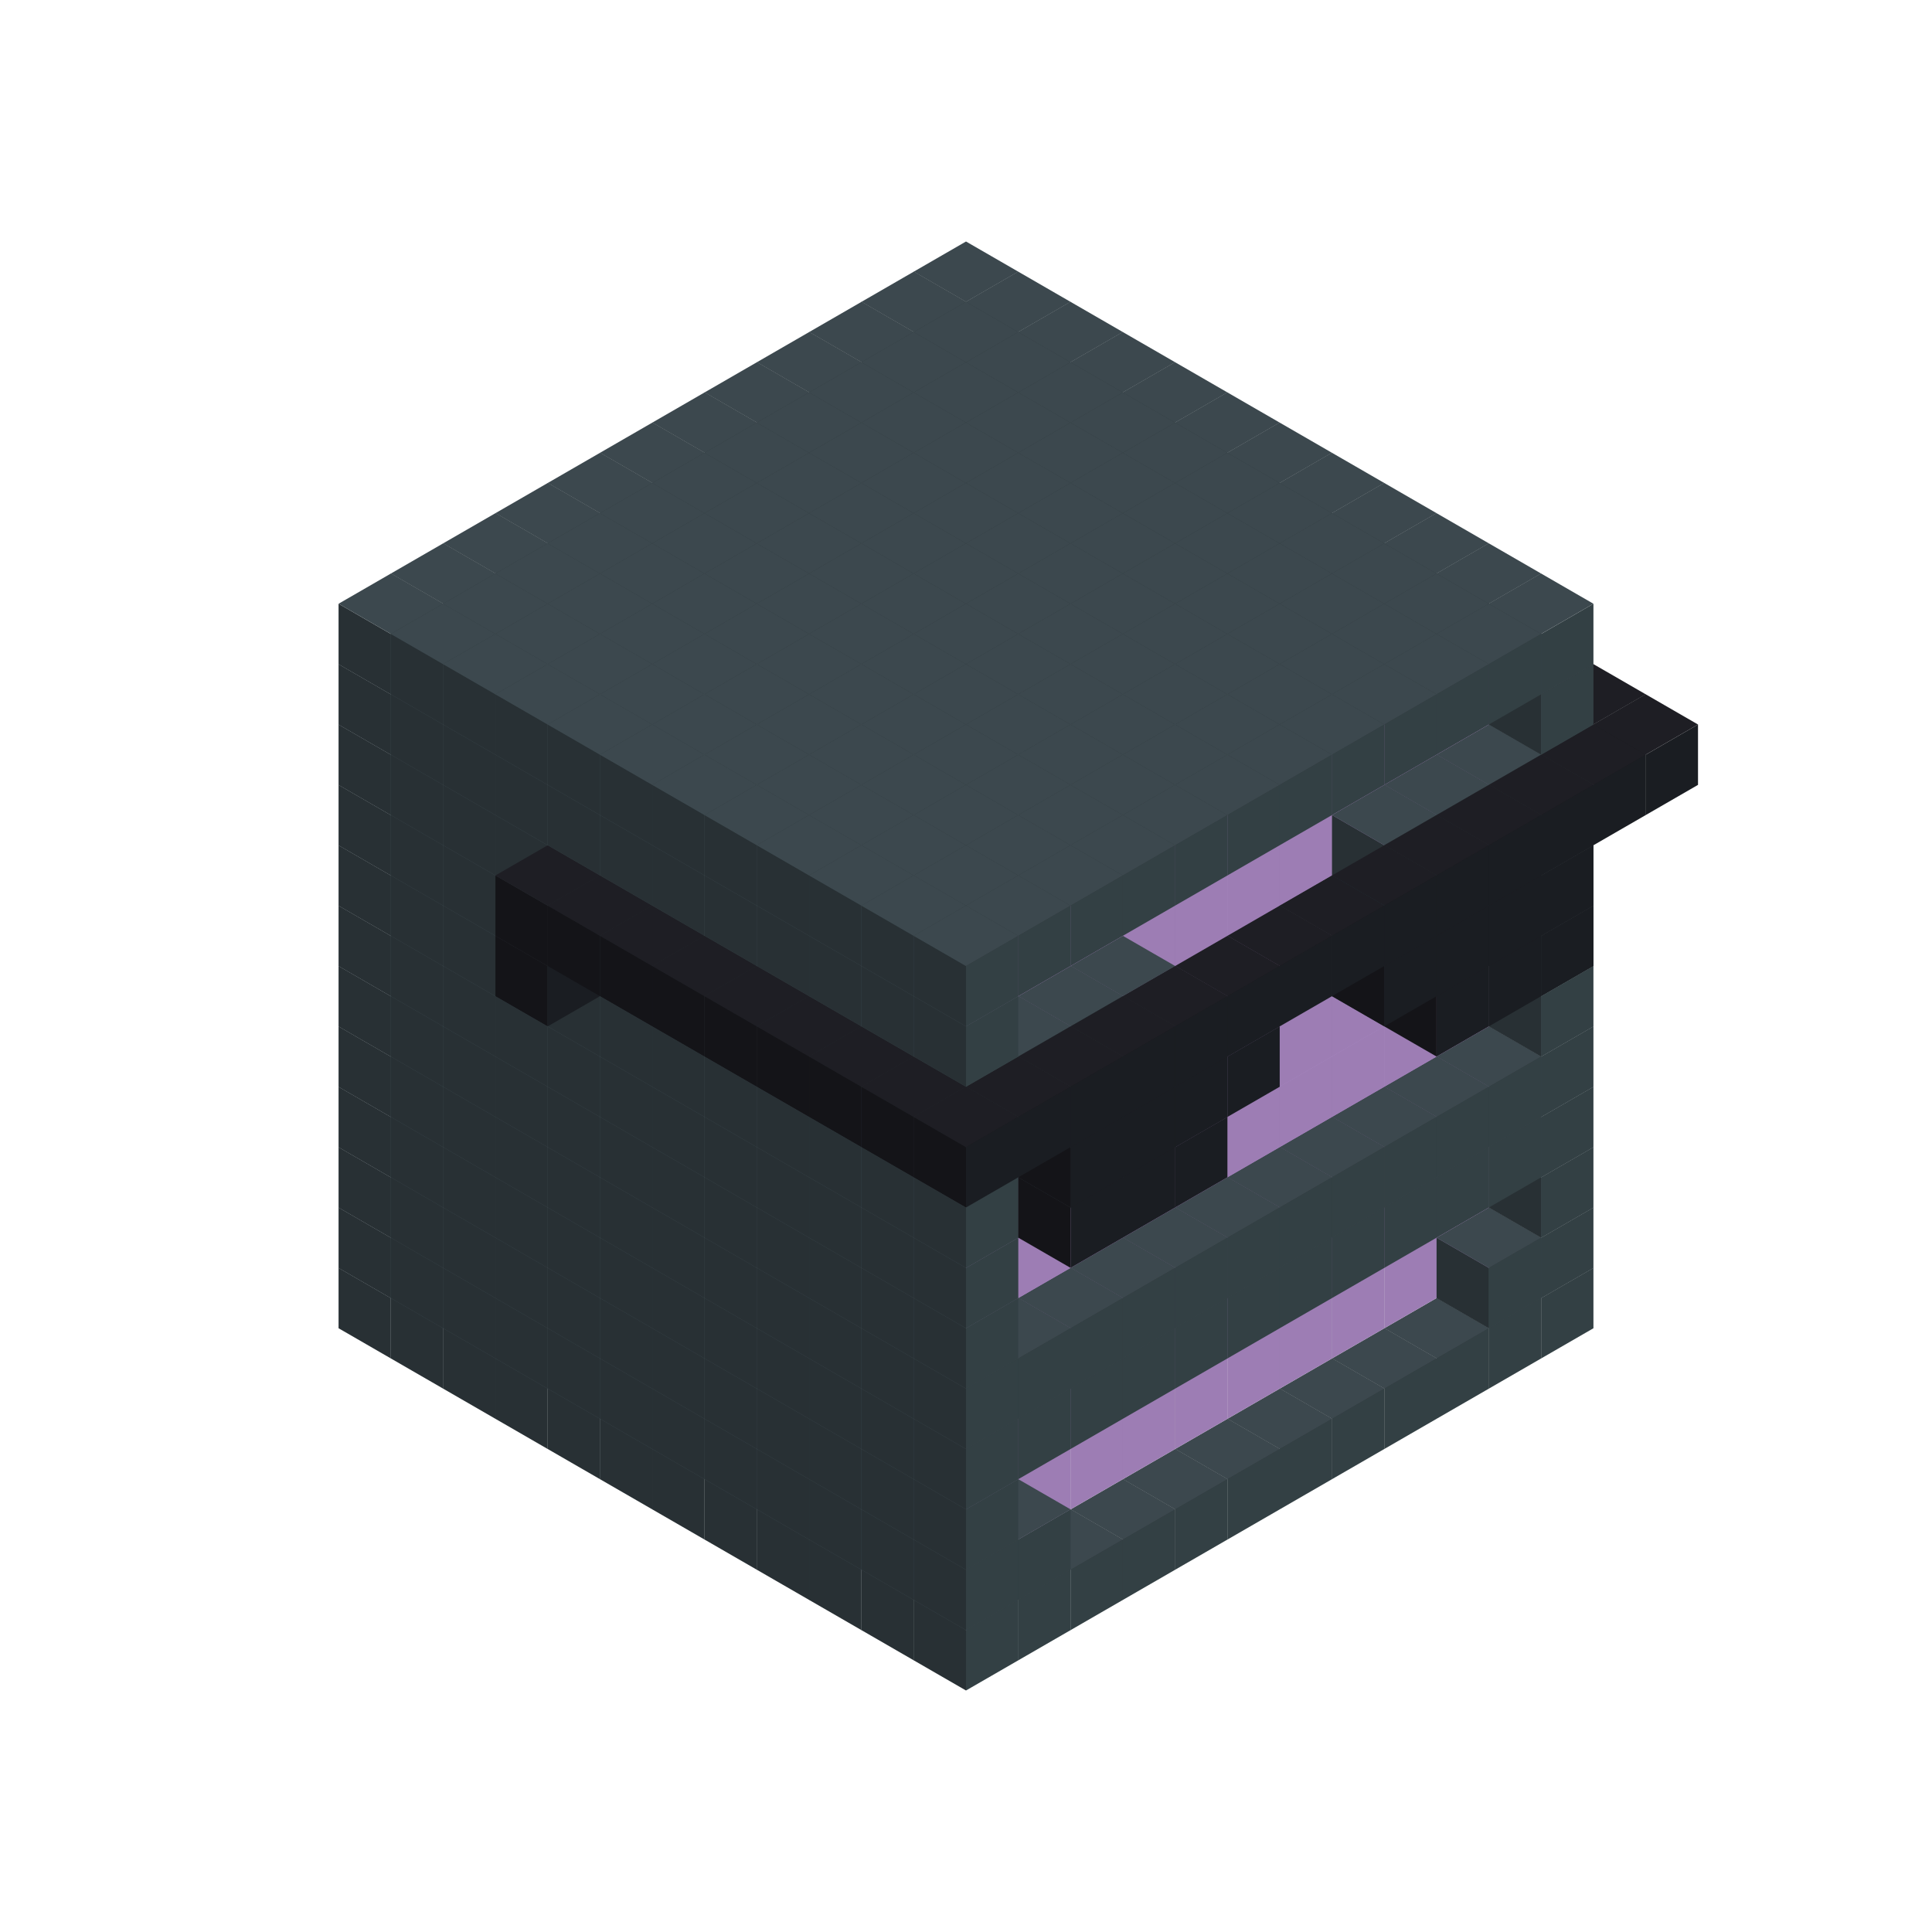 
<svg width='600' height='600' viewBox='4436371 5550000 3200000 3200000' xmlns='http://www.w3.org/2000/svg' xmlns:xlink='http://www.w3.org/1999/xlink'>
<use xlink:href='#v-0x00000015-1' transform='translate(983738,3600000)'/>
<use xlink:href='#v-0x00000015-1' transform='translate(1070341,3650000)'/>
<use xlink:href='#v-0x00000015-1' transform='translate(1156944,3700000)'/>
<use xlink:href='#v-0x00000015-1' transform='translate(1243547,3750000)'/>
<use xlink:href='#v-0x00000015-1' transform='translate(1330150,3800000)'/>
<use xlink:href='#v-0x00000015-1' transform='translate(1416753,3850000)'/>
<use xlink:href='#v-0x00000015-1' transform='translate(1503356,3900000)'/>
<use xlink:href='#v-0x00000015-1' transform='translate(1589959,3950000)'/>
<use xlink:href='#v-0x00000015-1' transform='translate(1676562,4000000)'/>
<use xlink:href='#v-0x00000015-1' transform='translate(1763165,4050000)'/>
<use xlink:href='#v-0x00000015-1' transform='translate(1849768,4100000)'/>
<use xlink:href='#v-0x00000015-1' transform='translate(2889004,3600000)'/>
<use xlink:href='#v-0x00000015-1' transform='translate(2802401,3650000)'/>
<use xlink:href='#v-0x00000015-1' transform='translate(2715798,3700000)'/>
<use xlink:href='#v-0x00000015-1' transform='translate(2629195,3750000)'/>
<use xlink:href='#v-0x00000015-1' transform='translate(2542592,3800000)'/>
<use xlink:href='#v-0x00000015-1' transform='translate(2455989,3850000)'/>
<use xlink:href='#v-0x00000015-1' transform='translate(2369386,3900000)'/>
<use xlink:href='#v-0x00000015-1' transform='translate(2282783,3950000)'/>
<use xlink:href='#v-0x00000015-1' transform='translate(2196180,4000000)'/>
<use xlink:href='#v-0x00000015-1' transform='translate(2109577,4050000)'/>
<use xlink:href='#v-0x00000015-1' transform='translate(2022974,4100000)'/>
<use xlink:href='#v-0x00000015-1' transform='translate(1936371,4150000)'/>
<use xlink:href='#v-0x00000015-1' transform='translate(983738,3500000)'/>
<use xlink:href='#v-0x00000015-1' transform='translate(1070341,3550000)'/>
<use xlink:href='#v-0x00000015-1' transform='translate(1156944,3600000)'/>
<use xlink:href='#v-0x00000015-1' transform='translate(1243547,3650000)'/>
<use xlink:href='#v-0x00000015-1' transform='translate(1330150,3700000)'/>
<use xlink:href='#v-0x00000015-1' transform='translate(1416753,3750000)'/>
<use xlink:href='#v-0x00000015-1' transform='translate(1503356,3800000)'/>
<use xlink:href='#v-0x00000015-1' transform='translate(1589959,3850000)'/>
<use xlink:href='#v-0x00000015-1' transform='translate(1676562,3900000)'/>
<use xlink:href='#v-0x00000015-1' transform='translate(1763165,3950000)'/>
<use xlink:href='#v-0x00000015-2' transform='translate(2715798,3500000)'/>
<use xlink:href='#v-0x00000015-2' transform='translate(2629195,3550000)'/>
<use xlink:href='#v-0x00000015-2' transform='translate(2542592,3600000)'/>
<use xlink:href='#v-0x00000015-2' transform='translate(2455989,3650000)'/>
<use xlink:href='#v-0x00000015-2' transform='translate(2369386,3700000)'/>
<use xlink:href='#v-0x00000015-2' transform='translate(2282783,3750000)'/>
<use xlink:href='#v-0x00000015-2' transform='translate(2196180,3800000)'/>
<use xlink:href='#v-0x00000015-2' transform='translate(2109577,3850000)'/>
<use xlink:href='#v-0x00000015-2' transform='translate(2022974,3900000)'/>
<use xlink:href='#v-0x00000015-2' transform='translate(1936371,3950000)'/>
<use xlink:href='#v-0x00000015-1' transform='translate(1849768,4000000)'/>
<use xlink:href='#v-0x00000015-1' transform='translate(2889004,3500000)'/>
<use xlink:href='#v-0x00000015-1' transform='translate(2802401,3550000)'/>
<use xlink:href='#v-0x00000015-1' transform='translate(2022974,4000000)'/>
<use xlink:href='#v-0x00000015-1' transform='translate(1936371,4050000)'/>
<use xlink:href='#v-0x00000015-1' transform='translate(983738,3400000)'/>
<use xlink:href='#v-0x00000015-1' transform='translate(1070341,3450000)'/>
<use xlink:href='#v-0x00000015-1' transform='translate(1156944,3500000)'/>
<use xlink:href='#v-0x00000015-1' transform='translate(1243547,3550000)'/>
<use xlink:href='#v-0x00000015-1' transform='translate(1330150,3600000)'/>
<use xlink:href='#v-0x00000015-1' transform='translate(1416753,3650000)'/>
<use xlink:href='#v-0x00000015-1' transform='translate(1503356,3700000)'/>
<use xlink:href='#v-0x00000015-1' transform='translate(1589959,3750000)'/>
<use xlink:href='#v-0x00000015-1' transform='translate(1676562,3800000)'/>
<use xlink:href='#v-0x00000015-1' transform='translate(1763165,3850000)'/>
<use xlink:href='#v-0x00000015-2' transform='translate(2715798,3400000)'/>
<use xlink:href='#v-0x00000015-2' transform='translate(2629195,3450000)'/>
<use xlink:href='#v-0x00000015-2' transform='translate(2542592,3500000)'/>
<use xlink:href='#v-0x00000015-2' transform='translate(2455989,3550000)'/>
<use xlink:href='#v-0x00000015-2' transform='translate(2369386,3600000)'/>
<use xlink:href='#v-0x00000015-2' transform='translate(2282783,3650000)'/>
<use xlink:href='#v-0x00000015-2' transform='translate(2196180,3700000)'/>
<use xlink:href='#v-0x00000015-2' transform='translate(2109577,3750000)'/>
<use xlink:href='#v-0x00000015-2' transform='translate(2022974,3800000)'/>
<use xlink:href='#v-0x00000015-2' transform='translate(1936371,3850000)'/>
<use xlink:href='#v-0x00000015-1' transform='translate(1849768,3900000)'/>
<use xlink:href='#v-0x00000015-1' transform='translate(2889004,3400000)'/>
<use xlink:href='#v-0x00000015-1' transform='translate(1936371,3950000)'/>
<use xlink:href='#v-0x00000015-1' transform='translate(983738,3300000)'/>
<use xlink:href='#v-0x00000015-1' transform='translate(1070341,3350000)'/>
<use xlink:href='#v-0x00000015-1' transform='translate(1156944,3400000)'/>
<use xlink:href='#v-0x00000015-1' transform='translate(1243547,3450000)'/>
<use xlink:href='#v-0x00000015-1' transform='translate(1330150,3500000)'/>
<use xlink:href='#v-0x00000015-1' transform='translate(1416753,3550000)'/>
<use xlink:href='#v-0x00000015-1' transform='translate(1503356,3600000)'/>
<use xlink:href='#v-0x00000015-1' transform='translate(1589959,3650000)'/>
<use xlink:href='#v-0x00000015-1' transform='translate(1676562,3700000)'/>
<use xlink:href='#v-0x00000015-1' transform='translate(1763165,3750000)'/>
<use xlink:href='#v-0x00000015-2' transform='translate(2715798,3300000)'/>
<use xlink:href='#v-0x00000015-2' transform='translate(2629195,3350000)'/>
<use xlink:href='#v-0x00000015-2' transform='translate(2542592,3400000)'/>
<use xlink:href='#v-0x00000015-2' transform='translate(2455989,3450000)'/>
<use xlink:href='#v-0x00000015-2' transform='translate(2369386,3500000)'/>
<use xlink:href='#v-0x00000015-2' transform='translate(2282783,3550000)'/>
<use xlink:href='#v-0x00000015-2' transform='translate(2196180,3600000)'/>
<use xlink:href='#v-0x00000015-2' transform='translate(2109577,3650000)'/>
<use xlink:href='#v-0x00000015-2' transform='translate(2022974,3700000)'/>
<use xlink:href='#v-0x00000015-2' transform='translate(1936371,3750000)'/>
<use xlink:href='#v-0x00000015-1' transform='translate(1849768,3800000)'/>
<use xlink:href='#v-0x00000015-1' transform='translate(2889004,3300000)'/>
<use xlink:href='#v-0x00000015-1' transform='translate(2802401,3350000)'/>
<use xlink:href='#v-0x00000015-1' transform='translate(2715798,3400000)'/>
<use xlink:href='#v-0x00000015-1' transform='translate(2629195,3450000)'/>
<use xlink:href='#v-0x00000015-1' transform='translate(2542592,3500000)'/>
<use xlink:href='#v-0x00000015-1' transform='translate(2455989,3550000)'/>
<use xlink:href='#v-0x00000015-1' transform='translate(2369386,3600000)'/>
<use xlink:href='#v-0x00000015-1' transform='translate(2282783,3650000)'/>
<use xlink:href='#v-0x00000015-1' transform='translate(2196180,3700000)'/>
<use xlink:href='#v-0x00000015-1' transform='translate(2109577,3750000)'/>
<use xlink:href='#v-0x00000015-1' transform='translate(2022974,3800000)'/>
<use xlink:href='#v-0x00000015-1' transform='translate(1936371,3850000)'/>
<use xlink:href='#v-0x00000015-1' transform='translate(983738,3200000)'/>
<use xlink:href='#v-0x00000015-1' transform='translate(1070341,3250000)'/>
<use xlink:href='#v-0x00000015-1' transform='translate(1156944,3300000)'/>
<use xlink:href='#v-0x00000015-1' transform='translate(1243547,3350000)'/>
<use xlink:href='#v-0x00000015-1' transform='translate(1330150,3400000)'/>
<use xlink:href='#v-0x00000015-1' transform='translate(1416753,3450000)'/>
<use xlink:href='#v-0x00000015-1' transform='translate(1503356,3500000)'/>
<use xlink:href='#v-0x00000015-1' transform='translate(1589959,3550000)'/>
<use xlink:href='#v-0x00000015-1' transform='translate(1676562,3600000)'/>
<use xlink:href='#v-0x00000015-1' transform='translate(1763165,3650000)'/>
<use xlink:href='#v-0x00000015-2' transform='translate(2715798,3200000)'/>
<use xlink:href='#v-0x00000015-2' transform='translate(2629195,3250000)'/>
<use xlink:href='#v-0x00000015-2' transform='translate(2542592,3300000)'/>
<use xlink:href='#v-0x00000015-2' transform='translate(2455989,3350000)'/>
<use xlink:href='#v-0x00000015-2' transform='translate(2369386,3400000)'/>
<use xlink:href='#v-0x00000015-2' transform='translate(2282783,3450000)'/>
<use xlink:href='#v-0x00000015-2' transform='translate(2196180,3500000)'/>
<use xlink:href='#v-0x00000015-2' transform='translate(2109577,3550000)'/>
<use xlink:href='#v-0x00000015-2' transform='translate(2022974,3600000)'/>
<use xlink:href='#v-0x00000015-2' transform='translate(1936371,3650000)'/>
<use xlink:href='#v-0x00000015-1' transform='translate(1849768,3700000)'/>
<use xlink:href='#v-0x00000015-1' transform='translate(2889004,3200000)'/>
<use xlink:href='#v-0x00000015-1' transform='translate(2802401,3250000)'/>
<use xlink:href='#v-0x00000015-1' transform='translate(2715798,3300000)'/>
<use xlink:href='#v-0x00000015-1' transform='translate(2629195,3350000)'/>
<use xlink:href='#v-0x00000015-1' transform='translate(2542592,3400000)'/>
<use xlink:href='#v-0x00000015-1' transform='translate(2455989,3450000)'/>
<use xlink:href='#v-0x00000015-1' transform='translate(2369386,3500000)'/>
<use xlink:href='#v-0x00000015-1' transform='translate(2282783,3550000)'/>
<use xlink:href='#v-0x00000015-1' transform='translate(2196180,3600000)'/>
<use xlink:href='#v-0x00000015-1' transform='translate(2109577,3650000)'/>
<use xlink:href='#v-0x00000015-1' transform='translate(2022974,3700000)'/>
<use xlink:href='#v-0x00000015-1' transform='translate(1936371,3750000)'/>
<use xlink:href='#v-0x00000015-1' transform='translate(983738,3100000)'/>
<use xlink:href='#v-0x00000015-1' transform='translate(1070341,3150000)'/>
<use xlink:href='#v-0x00000015-1' transform='translate(1156944,3200000)'/>
<use xlink:href='#v-0x00000015-1' transform='translate(1243547,3250000)'/>
<use xlink:href='#v-0x00000015-1' transform='translate(1330150,3300000)'/>
<use xlink:href='#v-0x00000015-1' transform='translate(1416753,3350000)'/>
<use xlink:href='#v-0x00000015-1' transform='translate(1503356,3400000)'/>
<use xlink:href='#v-0x00000015-1' transform='translate(1589959,3450000)'/>
<use xlink:href='#v-0x00000015-1' transform='translate(1676562,3500000)'/>
<use xlink:href='#v-0x00000015-1' transform='translate(1763165,3550000)'/>
<use xlink:href='#v-0x00000015-2' transform='translate(2715798,3100000)'/>
<use xlink:href='#v-0x00000015-2' transform='translate(2629195,3150000)'/>
<use xlink:href='#v-0x00000015-2' transform='translate(2542592,3200000)'/>
<use xlink:href='#v-0x00000015-2' transform='translate(2455989,3250000)'/>
<use xlink:href='#v-0x00000015-2' transform='translate(2369386,3300000)'/>
<use xlink:href='#v-0x00000015-2' transform='translate(2282783,3350000)'/>
<use xlink:href='#v-0x00000015-2' transform='translate(2196180,3400000)'/>
<use xlink:href='#v-0x00000015-2' transform='translate(2109577,3450000)'/>
<use xlink:href='#v-0x00000015-2' transform='translate(2022974,3500000)'/>
<use xlink:href='#v-0x00000015-2' transform='translate(1936371,3550000)'/>
<use xlink:href='#v-0x00000015-1' transform='translate(1849768,3600000)'/>
<use xlink:href='#v-0x00000015-1' transform='translate(2889004,3100000)'/>
<use xlink:href='#v-0x00000015-1' transform='translate(1936371,3650000)'/>
<use xlink:href='#v-0x00000015-1' transform='translate(983738,3000000)'/>
<use xlink:href='#v-0x00000015-1' transform='translate(1070341,3050000)'/>
<use xlink:href='#v-0x00000015-1' transform='translate(1156944,3100000)'/>
<use xlink:href='#v-0x00000015-1' transform='translate(1243547,3150000)'/>
<use xlink:href='#v-0x00000015-1' transform='translate(1330150,3200000)'/>
<use xlink:href='#v-0x00000015-1' transform='translate(1416753,3250000)'/>
<use xlink:href='#v-0x00000015-1' transform='translate(1503356,3300000)'/>
<use xlink:href='#v-0x00000015-1' transform='translate(1589959,3350000)'/>
<use xlink:href='#v-0x00000015-1' transform='translate(1676562,3400000)'/>
<use xlink:href='#v-0x00000015-1' transform='translate(1763165,3450000)'/>
<use xlink:href='#v-0x00000015-2' transform='translate(2715798,3000000)'/>
<use xlink:href='#v-0x00000015-2' transform='translate(2629195,3050000)'/>
<use xlink:href='#v-0x00000015-2' transform='translate(2542592,3100000)'/>
<use xlink:href='#v-0x00000015-2' transform='translate(2455989,3150000)'/>
<use xlink:href='#v-0x00000015-2' transform='translate(2369386,3200000)'/>
<use xlink:href='#v-0x00000015-2' transform='translate(2282783,3250000)'/>
<use xlink:href='#v-0x00000015-2' transform='translate(2196180,3300000)'/>
<use xlink:href='#v-0x00000015-2' transform='translate(2109577,3350000)'/>
<use xlink:href='#v-0x00000015-2' transform='translate(2022974,3400000)'/>
<use xlink:href='#v-0x00000015-2' transform='translate(1936371,3450000)'/>
<use xlink:href='#v-0x00000015-1' transform='translate(1849768,3500000)'/>
<use xlink:href='#v-0x00000015-1' transform='translate(2889004,3000000)'/>
<use xlink:href='#v-0x00000015-1' transform='translate(1936371,3550000)'/>
<use xlink:href='#v-0x00000015-1' transform='translate(983738,2900000)'/>
<use xlink:href='#v-0x00000015-1' transform='translate(1070341,2950000)'/>
<use xlink:href='#v-0x00000015-1' transform='translate(1156944,3000000)'/>
<use xlink:href='#v-0x00000015-1' transform='translate(1243547,3050000)'/>
<use xlink:href='#v-0x00000015-1' transform='translate(1330150,3100000)'/>
<use xlink:href='#v-0x00000015-1' transform='translate(1416753,3150000)'/>
<use xlink:href='#v-0x00000015-1' transform='translate(1503356,3200000)'/>
<use xlink:href='#v-0x00000015-1' transform='translate(1589959,3250000)'/>
<use xlink:href='#v-0x00000015-1' transform='translate(1676562,3300000)'/>
<use xlink:href='#v-0x00000015-1' transform='translate(1763165,3350000)'/>
<use xlink:href='#v-0x00000015-2' transform='translate(2715798,2900000)'/>
<use xlink:href='#v-0x00000015-2' transform='translate(2629195,2950000)'/>
<use xlink:href='#v-0x00000015-2' transform='translate(2542592,3000000)'/>
<use xlink:href='#v-0x00000015-2' transform='translate(2455989,3050000)'/>
<use xlink:href='#v-0x00000015-2' transform='translate(2369386,3100000)'/>
<use xlink:href='#v-0x00000015-2' transform='translate(2282783,3150000)'/>
<use xlink:href='#v-0x00000015-2' transform='translate(2196180,3200000)'/>
<use xlink:href='#v-0x00000015-2' transform='translate(2109577,3250000)'/>
<use xlink:href='#v-0x00000015-2' transform='translate(2022974,3300000)'/>
<use xlink:href='#v-0x00000015-2' transform='translate(1936371,3350000)'/>
<use xlink:href='#v-0x00000015-1' transform='translate(1849768,3400000)'/>
<use xlink:href='#v-0x00000015-1' transform='translate(2889004,2900000)'/>
<use xlink:href='#v-0x00000015-1' transform='translate(2802401,2950000)'/>
<use xlink:href='#v-0x00000015-1' transform='translate(2715798,3000000)'/>
<use xlink:href='#v-0x00000015-1' transform='translate(2629195,3050000)'/>
<use xlink:href='#v-0x00000015-1' transform='translate(2196180,3300000)'/>
<use xlink:href='#v-0x00000015-1' transform='translate(2109577,3350000)'/>
<use xlink:href='#v-0x00000015-1' transform='translate(2022974,3400000)'/>
<use xlink:href='#v-0x00000015-1' transform='translate(1936371,3450000)'/>
<use xlink:href='#v-0x00000015-4' transform='translate(2889004,3000000)'/>
<use xlink:href='#v-0x00000015-4' transform='translate(2802401,3050000)'/>
<use xlink:href='#v-0x00000015-4' transform='translate(2715798,3100000)'/>
<use xlink:href='#v-0x00000015-4' transform='translate(2282783,3350000)'/>
<use xlink:href='#v-0x00000015-4' transform='translate(2196180,3400000)'/>
<use xlink:href='#v-0x00000015-4' transform='translate(2109577,3450000)'/>
<use xlink:href='#v-0x00000015-1' transform='translate(983738,2800000)'/>
<use xlink:href='#v-0x00000015-1' transform='translate(1070341,2850000)'/>
<use xlink:href='#v-0x00000015-1' transform='translate(1156944,2900000)'/>
<use xlink:href='#v-0x00000015-1' transform='translate(1243547,2950000)'/>
<use xlink:href='#v-0x00000015-4' transform='translate(2369386,2400000)'/>
<use xlink:href='#v-0x00000015-1' transform='translate(1330150,3000000)'/>
<use xlink:href='#v-0x00000015-4' transform='translate(1243547,3050000)'/>
<use xlink:href='#v-0x00000015-1' transform='translate(1416753,3050000)'/>
<use xlink:href='#v-0x00000015-1' transform='translate(1503356,3100000)'/>
<use xlink:href='#v-0x00000015-1' transform='translate(1589959,3150000)'/>
<use xlink:href='#v-0x00000015-1' transform='translate(1676562,3200000)'/>
<use xlink:href='#v-0x00000015-1' transform='translate(1763165,3250000)'/>
<use xlink:href='#v-0x00000015-2' transform='translate(2715798,2800000)'/>
<use xlink:href='#v-0x00000015-2' transform='translate(2629195,2850000)'/>
<use xlink:href='#v-0x00000015-2' transform='translate(2542592,2900000)'/>
<use xlink:href='#v-0x00000015-2' transform='translate(2455989,2950000)'/>
<use xlink:href='#v-0x00000015-2' transform='translate(2369386,3000000)'/>
<use xlink:href='#v-0x00000015-2' transform='translate(2282783,3050000)'/>
<use xlink:href='#v-0x00000015-2' transform='translate(2196180,3100000)'/>
<use xlink:href='#v-0x00000015-2' transform='translate(2109577,3150000)'/>
<use xlink:href='#v-0x00000015-2' transform='translate(2022974,3200000)'/>
<use xlink:href='#v-0x00000015-2' transform='translate(1936371,3250000)'/>
<use xlink:href='#v-0x00000015-1' transform='translate(1849768,3300000)'/>
<use xlink:href='#v-0x00000015-1' transform='translate(2889004,2800000)'/>
<use xlink:href='#v-0x00000015-1' transform='translate(2802401,2850000)'/>
<use xlink:href='#v-0x00000015-3' transform='translate(2715798,2900000)'/>
<use xlink:href='#v-0x00000015-3' transform='translate(2629195,2950000)'/>
<use xlink:href='#v-0x00000015-1' transform='translate(2542592,3000000)'/>
<use xlink:href='#v-0x00000015-1' transform='translate(2282783,3150000)'/>
<use xlink:href='#v-0x00000015-3' transform='translate(2196180,3200000)'/>
<use xlink:href='#v-0x00000015-3' transform='translate(2109577,3250000)'/>
<use xlink:href='#v-0x00000015-1' transform='translate(2022974,3300000)'/>
<use xlink:href='#v-0x00000015-1' transform='translate(1936371,3350000)'/>
<use xlink:href='#v-0x00000015-4' transform='translate(2889004,2900000)'/>
<use xlink:href='#v-0x00000015-4' transform='translate(2802401,2950000)'/>
<use xlink:href='#v-0x00000015-4' transform='translate(2715798,3000000)'/>
<use xlink:href='#v-0x00000015-4' transform='translate(2629195,3050000)'/>
<use xlink:href='#v-0x00000015-4' transform='translate(2369386,3200000)'/>
<use xlink:href='#v-0x00000015-4' transform='translate(2282783,3250000)'/>
<use xlink:href='#v-0x00000015-4' transform='translate(2196180,3300000)'/>
<use xlink:href='#v-0x00000015-4' transform='translate(2109577,3350000)'/>
<use xlink:href='#v-0x00000015-1' transform='translate(983738,2700000)'/>
<use xlink:href='#v-0x00000015-1' transform='translate(1070341,2750000)'/>
<use xlink:href='#v-0x00000015-1' transform='translate(1156944,2800000)'/>
<use xlink:href='#v-0x00000015-1' transform='translate(1243547,2850000)'/>
<use xlink:href='#v-0x00000015-4' transform='translate(2369386,2300000)'/>
<use xlink:href='#v-0x00000015-1' transform='translate(1330150,2900000)'/>
<use xlink:href='#v-0x00000015-4' transform='translate(1243547,2950000)'/>
<use xlink:href='#v-0x00000015-4' transform='translate(2455989,2350000)'/>
<use xlink:href='#v-0x00000015-1' transform='translate(1416753,2950000)'/>
<use xlink:href='#v-0x00000015-4' transform='translate(1330150,3000000)'/>
<use xlink:href='#v-0x00000015-4' transform='translate(2542592,2400000)'/>
<use xlink:href='#v-0x00000015-1' transform='translate(1503356,3000000)'/>
<use xlink:href='#v-0x00000015-4' transform='translate(1416753,3050000)'/>
<use xlink:href='#v-0x00000015-4' transform='translate(2629195,2450000)'/>
<use xlink:href='#v-0x00000015-1' transform='translate(1589959,3050000)'/>
<use xlink:href='#v-0x00000015-4' transform='translate(1503356,3100000)'/>
<use xlink:href='#v-0x00000015-4' transform='translate(2715798,2500000)'/>
<use xlink:href='#v-0x00000015-1' transform='translate(1676562,3100000)'/>
<use xlink:href='#v-0x00000015-4' transform='translate(1589959,3150000)'/>
<use xlink:href='#v-0x00000015-4' transform='translate(2802401,2550000)'/>
<use xlink:href='#v-0x00000015-1' transform='translate(1763165,3150000)'/>
<use xlink:href='#v-0x00000015-4' transform='translate(1676562,3200000)'/>
<use xlink:href='#v-0x00000015-4' transform='translate(2889004,2600000)'/>
<use xlink:href='#v-0x00000015-2' transform='translate(2715798,2700000)'/>
<use xlink:href='#v-0x00000015-2' transform='translate(2629195,2750000)'/>
<use xlink:href='#v-0x00000015-2' transform='translate(2542592,2800000)'/>
<use xlink:href='#v-0x00000015-2' transform='translate(2455989,2850000)'/>
<use xlink:href='#v-0x00000015-2' transform='translate(2369386,2900000)'/>
<use xlink:href='#v-0x00000015-2' transform='translate(2282783,2950000)'/>
<use xlink:href='#v-0x00000015-2' transform='translate(2196180,3000000)'/>
<use xlink:href='#v-0x00000015-2' transform='translate(2109577,3050000)'/>
<use xlink:href='#v-0x00000015-2' transform='translate(2022974,3100000)'/>
<use xlink:href='#v-0x00000015-2' transform='translate(1936371,3150000)'/>
<use xlink:href='#v-0x00000015-1' transform='translate(1849768,3200000)'/>
<use xlink:href='#v-0x00000015-4' transform='translate(1763165,3250000)'/>
<use xlink:href='#v-0x00000015-4' transform='translate(2975607,2650000)'/>
<use xlink:href='#v-0x00000015-1' transform='translate(2889004,2700000)'/>
<use xlink:href='#v-0x00000015-1' transform='translate(2802401,2750000)'/>
<use xlink:href='#v-0x00000015-1' transform='translate(2715798,2800000)'/>
<use xlink:href='#v-0x00000015-1' transform='translate(2629195,2850000)'/>
<use xlink:href='#v-0x00000015-1' transform='translate(2196180,3100000)'/>
<use xlink:href='#v-0x00000015-1' transform='translate(2109577,3150000)'/>
<use xlink:href='#v-0x00000015-1' transform='translate(2022974,3200000)'/>
<use xlink:href='#v-0x00000015-1' transform='translate(1936371,3250000)'/>
<use xlink:href='#v-0x00000015-4' transform='translate(1849768,3300000)'/>
<use xlink:href='#v-0x00000015-4' transform='translate(3062210,2700000)'/>
<use xlink:href='#v-0x00000015-4' transform='translate(2975607,2750000)'/>
<use xlink:href='#v-0x00000015-4' transform='translate(2889004,2800000)'/>
<use xlink:href='#v-0x00000015-4' transform='translate(2802401,2850000)'/>
<use xlink:href='#v-0x00000015-4' transform='translate(2715798,2900000)'/>
<use xlink:href='#v-0x00000015-4' transform='translate(2629195,2950000)'/>
<use xlink:href='#v-0x00000015-4' transform='translate(2542592,3000000)'/>
<use xlink:href='#v-0x00000015-4' transform='translate(2455989,3050000)'/>
<use xlink:href='#v-0x00000015-4' transform='translate(2369386,3100000)'/>
<use xlink:href='#v-0x00000015-4' transform='translate(2282783,3150000)'/>
<use xlink:href='#v-0x00000015-4' transform='translate(2196180,3200000)'/>
<use xlink:href='#v-0x00000015-4' transform='translate(2109577,3250000)'/>
<use xlink:href='#v-0x00000015-4' transform='translate(2022974,3300000)'/>
<use xlink:href='#v-0x00000015-4' transform='translate(1936371,3350000)'/>
<use xlink:href='#v-0x00000015-1' transform='translate(983738,2600000)'/>
<use xlink:href='#v-0x00000015-1' transform='translate(1070341,2650000)'/>
<use xlink:href='#v-0x00000015-1' transform='translate(1156944,2700000)'/>
<use xlink:href='#v-0x00000015-1' transform='translate(1243547,2750000)'/>
<use xlink:href='#v-0x00000015-1' transform='translate(1330150,2800000)'/>
<use xlink:href='#v-0x00000015-1' transform='translate(1416753,2850000)'/>
<use xlink:href='#v-0x00000015-1' transform='translate(1503356,2900000)'/>
<use xlink:href='#v-0x00000015-1' transform='translate(1589959,2950000)'/>
<use xlink:href='#v-0x00000015-1' transform='translate(1676562,3000000)'/>
<use xlink:href='#v-0x00000015-1' transform='translate(1763165,3050000)'/>
<use xlink:href='#v-0x00000015-2' transform='translate(2715798,2600000)'/>
<use xlink:href='#v-0x00000015-2' transform='translate(2629195,2650000)'/>
<use xlink:href='#v-0x00000015-2' transform='translate(2542592,2700000)'/>
<use xlink:href='#v-0x00000015-2' transform='translate(2455989,2750000)'/>
<use xlink:href='#v-0x00000015-2' transform='translate(2369386,2800000)'/>
<use xlink:href='#v-0x00000015-2' transform='translate(2282783,2850000)'/>
<use xlink:href='#v-0x00000015-2' transform='translate(2196180,2900000)'/>
<use xlink:href='#v-0x00000015-2' transform='translate(2109577,2950000)'/>
<use xlink:href='#v-0x00000015-2' transform='translate(2022974,3000000)'/>
<use xlink:href='#v-0x00000015-2' transform='translate(1936371,3050000)'/>
<use xlink:href='#v-0x00000015-1' transform='translate(1849768,3100000)'/>
<use xlink:href='#v-0x00000015-1' transform='translate(2889004,2600000)'/>
<use xlink:href='#v-0x00000015-1' transform='translate(1936371,3150000)'/>
<use xlink:href='#v-0x00000015-1' transform='translate(1936371,1950000)'/>
<use xlink:href='#v-0x00000015-1' transform='translate(1849768,2000000)'/>
<use xlink:href='#v-0x00000015-1' transform='translate(1763165,2050000)'/>
<use xlink:href='#v-0x00000015-1' transform='translate(1676562,2100000)'/>
<use xlink:href='#v-0x00000015-1' transform='translate(1589959,2150000)'/>
<use xlink:href='#v-0x00000015-1' transform='translate(1503356,2200000)'/>
<use xlink:href='#v-0x00000015-1' transform='translate(1416753,2250000)'/>
<use xlink:href='#v-0x00000015-1' transform='translate(1330150,2300000)'/>
<use xlink:href='#v-0x00000015-1' transform='translate(1243547,2350000)'/>
<use xlink:href='#v-0x00000015-1' transform='translate(1156944,2400000)'/>
<use xlink:href='#v-0x00000015-1' transform='translate(1070341,2450000)'/>
<use xlink:href='#v-0x00000015-1' transform='translate(983738,2500000)'/>
<use xlink:href='#v-0x00000015-1' transform='translate(2022974,2000000)'/>
<use xlink:href='#v-0x00000015-1' transform='translate(1936371,2050000)'/>
<use xlink:href='#v-0x00000015-1' transform='translate(1849768,2100000)'/>
<use xlink:href='#v-0x00000015-1' transform='translate(1763165,2150000)'/>
<use xlink:href='#v-0x00000015-1' transform='translate(1676562,2200000)'/>
<use xlink:href='#v-0x00000015-1' transform='translate(1589959,2250000)'/>
<use xlink:href='#v-0x00000015-1' transform='translate(1503356,2300000)'/>
<use xlink:href='#v-0x00000015-1' transform='translate(1416753,2350000)'/>
<use xlink:href='#v-0x00000015-1' transform='translate(1330150,2400000)'/>
<use xlink:href='#v-0x00000015-1' transform='translate(1243547,2450000)'/>
<use xlink:href='#v-0x00000015-1' transform='translate(1156944,2500000)'/>
<use xlink:href='#v-0x00000015-1' transform='translate(1070341,2550000)'/>
<use xlink:href='#v-0x00000015-1' transform='translate(2109577,2050000)'/>
<use xlink:href='#v-0x00000015-1' transform='translate(2022974,2100000)'/>
<use xlink:href='#v-0x00000015-1' transform='translate(1936371,2150000)'/>
<use xlink:href='#v-0x00000015-1' transform='translate(1849768,2200000)'/>
<use xlink:href='#v-0x00000015-1' transform='translate(1763165,2250000)'/>
<use xlink:href='#v-0x00000015-1' transform='translate(1676562,2300000)'/>
<use xlink:href='#v-0x00000015-1' transform='translate(1589959,2350000)'/>
<use xlink:href='#v-0x00000015-1' transform='translate(1503356,2400000)'/>
<use xlink:href='#v-0x00000015-1' transform='translate(1416753,2450000)'/>
<use xlink:href='#v-0x00000015-1' transform='translate(1330150,2500000)'/>
<use xlink:href='#v-0x00000015-1' transform='translate(1243547,2550000)'/>
<use xlink:href='#v-0x00000015-1' transform='translate(1156944,2600000)'/>
<use xlink:href='#v-0x00000015-1' transform='translate(2196180,2100000)'/>
<use xlink:href='#v-0x00000015-1' transform='translate(2109577,2150000)'/>
<use xlink:href='#v-0x00000015-1' transform='translate(2022974,2200000)'/>
<use xlink:href='#v-0x00000015-1' transform='translate(1936371,2250000)'/>
<use xlink:href='#v-0x00000015-1' transform='translate(1849768,2300000)'/>
<use xlink:href='#v-0x00000015-1' transform='translate(1763165,2350000)'/>
<use xlink:href='#v-0x00000015-1' transform='translate(1676562,2400000)'/>
<use xlink:href='#v-0x00000015-1' transform='translate(1589959,2450000)'/>
<use xlink:href='#v-0x00000015-1' transform='translate(1503356,2500000)'/>
<use xlink:href='#v-0x00000015-1' transform='translate(1416753,2550000)'/>
<use xlink:href='#v-0x00000015-1' transform='translate(1330150,2600000)'/>
<use xlink:href='#v-0x00000015-1' transform='translate(1243547,2650000)'/>
<use xlink:href='#v-0x00000015-1' transform='translate(2282783,2150000)'/>
<use xlink:href='#v-0x00000015-1' transform='translate(2196180,2200000)'/>
<use xlink:href='#v-0x00000015-1' transform='translate(2109577,2250000)'/>
<use xlink:href='#v-0x00000015-1' transform='translate(2022974,2300000)'/>
<use xlink:href='#v-0x00000015-1' transform='translate(1936371,2350000)'/>
<use xlink:href='#v-0x00000015-1' transform='translate(1849768,2400000)'/>
<use xlink:href='#v-0x00000015-1' transform='translate(1763165,2450000)'/>
<use xlink:href='#v-0x00000015-1' transform='translate(1676562,2500000)'/>
<use xlink:href='#v-0x00000015-1' transform='translate(1589959,2550000)'/>
<use xlink:href='#v-0x00000015-1' transform='translate(1503356,2600000)'/>
<use xlink:href='#v-0x00000015-1' transform='translate(1416753,2650000)'/>
<use xlink:href='#v-0x00000015-1' transform='translate(1330150,2700000)'/>
<use xlink:href='#v-0x00000015-1' transform='translate(2369386,2200000)'/>
<use xlink:href='#v-0x00000015-1' transform='translate(2282783,2250000)'/>
<use xlink:href='#v-0x00000015-1' transform='translate(2196180,2300000)'/>
<use xlink:href='#v-0x00000015-1' transform='translate(2109577,2350000)'/>
<use xlink:href='#v-0x00000015-1' transform='translate(2022974,2400000)'/>
<use xlink:href='#v-0x00000015-1' transform='translate(1936371,2450000)'/>
<use xlink:href='#v-0x00000015-1' transform='translate(1849768,2500000)'/>
<use xlink:href='#v-0x00000015-1' transform='translate(1763165,2550000)'/>
<use xlink:href='#v-0x00000015-1' transform='translate(1676562,2600000)'/>
<use xlink:href='#v-0x00000015-1' transform='translate(1589959,2650000)'/>
<use xlink:href='#v-0x00000015-1' transform='translate(1503356,2700000)'/>
<use xlink:href='#v-0x00000015-1' transform='translate(1416753,2750000)'/>
<use xlink:href='#v-0x00000015-1' transform='translate(2455989,2250000)'/>
<use xlink:href='#v-0x00000015-1' transform='translate(2369386,2300000)'/>
<use xlink:href='#v-0x00000015-1' transform='translate(2282783,2350000)'/>
<use xlink:href='#v-0x00000015-1' transform='translate(2196180,2400000)'/>
<use xlink:href='#v-0x00000015-1' transform='translate(2109577,2450000)'/>
<use xlink:href='#v-0x00000015-1' transform='translate(2022974,2500000)'/>
<use xlink:href='#v-0x00000015-1' transform='translate(1936371,2550000)'/>
<use xlink:href='#v-0x00000015-1' transform='translate(1849768,2600000)'/>
<use xlink:href='#v-0x00000015-1' transform='translate(1763165,2650000)'/>
<use xlink:href='#v-0x00000015-1' transform='translate(1676562,2700000)'/>
<use xlink:href='#v-0x00000015-1' transform='translate(1589959,2750000)'/>
<use xlink:href='#v-0x00000015-1' transform='translate(1503356,2800000)'/>
<use xlink:href='#v-0x00000015-1' transform='translate(2542592,2300000)'/>
<use xlink:href='#v-0x00000015-1' transform='translate(2455989,2350000)'/>
<use xlink:href='#v-0x00000015-1' transform='translate(2369386,2400000)'/>
<use xlink:href='#v-0x00000015-1' transform='translate(2282783,2450000)'/>
<use xlink:href='#v-0x00000015-1' transform='translate(2196180,2500000)'/>
<use xlink:href='#v-0x00000015-1' transform='translate(2109577,2550000)'/>
<use xlink:href='#v-0x00000015-1' transform='translate(2022974,2600000)'/>
<use xlink:href='#v-0x00000015-1' transform='translate(1936371,2650000)'/>
<use xlink:href='#v-0x00000015-1' transform='translate(1849768,2700000)'/>
<use xlink:href='#v-0x00000015-1' transform='translate(1763165,2750000)'/>
<use xlink:href='#v-0x00000015-1' transform='translate(1676562,2800000)'/>
<use xlink:href='#v-0x00000015-1' transform='translate(1589959,2850000)'/>
<use xlink:href='#v-0x00000015-1' transform='translate(2629195,2350000)'/>
<use xlink:href='#v-0x00000015-1' transform='translate(2542592,2400000)'/>
<use xlink:href='#v-0x00000015-1' transform='translate(2455989,2450000)'/>
<use xlink:href='#v-0x00000015-1' transform='translate(2369386,2500000)'/>
<use xlink:href='#v-0x00000015-1' transform='translate(2282783,2550000)'/>
<use xlink:href='#v-0x00000015-1' transform='translate(2196180,2600000)'/>
<use xlink:href='#v-0x00000015-1' transform='translate(2109577,2650000)'/>
<use xlink:href='#v-0x00000015-1' transform='translate(2022974,2700000)'/>
<use xlink:href='#v-0x00000015-1' transform='translate(1936371,2750000)'/>
<use xlink:href='#v-0x00000015-1' transform='translate(1849768,2800000)'/>
<use xlink:href='#v-0x00000015-1' transform='translate(1763165,2850000)'/>
<use xlink:href='#v-0x00000015-1' transform='translate(1676562,2900000)'/>
<use xlink:href='#v-0x00000015-1' transform='translate(2715798,2400000)'/>
<use xlink:href='#v-0x00000015-1' transform='translate(2629195,2450000)'/>
<use xlink:href='#v-0x00000015-1' transform='translate(2542592,2500000)'/>
<use xlink:href='#v-0x00000015-1' transform='translate(2455989,2550000)'/>
<use xlink:href='#v-0x00000015-1' transform='translate(2369386,2600000)'/>
<use xlink:href='#v-0x00000015-1' transform='translate(2282783,2650000)'/>
<use xlink:href='#v-0x00000015-1' transform='translate(2196180,2700000)'/>
<use xlink:href='#v-0x00000015-1' transform='translate(2109577,2750000)'/>
<use xlink:href='#v-0x00000015-1' transform='translate(2022974,2800000)'/>
<use xlink:href='#v-0x00000015-1' transform='translate(1936371,2850000)'/>
<use xlink:href='#v-0x00000015-1' transform='translate(1849768,2900000)'/>
<use xlink:href='#v-0x00000015-1' transform='translate(1763165,2950000)'/>
<use xlink:href='#v-0x00000015-1' transform='translate(2802401,2450000)'/>
<use xlink:href='#v-0x00000015-1' transform='translate(2715798,2500000)'/>
<use xlink:href='#v-0x00000015-1' transform='translate(2629195,2550000)'/>
<use xlink:href='#v-0x00000015-1' transform='translate(2542592,2600000)'/>
<use xlink:href='#v-0x00000015-1' transform='translate(2455989,2650000)'/>
<use xlink:href='#v-0x00000015-1' transform='translate(2369386,2700000)'/>
<use xlink:href='#v-0x00000015-1' transform='translate(2282783,2750000)'/>
<use xlink:href='#v-0x00000015-1' transform='translate(2196180,2800000)'/>
<use xlink:href='#v-0x00000015-1' transform='translate(2109577,2850000)'/>
<use xlink:href='#v-0x00000015-1' transform='translate(2022974,2900000)'/>
<use xlink:href='#v-0x00000015-1' transform='translate(1936371,2950000)'/>
<use xlink:href='#v-0x00000015-1' transform='translate(1849768,3000000)'/>
<use xlink:href='#v-0x00000015-1' transform='translate(2889004,2500000)'/>
<use xlink:href='#v-0x00000015-1' transform='translate(2802401,2550000)'/>
<use xlink:href='#v-0x00000015-1' transform='translate(2715798,2600000)'/>
<use xlink:href='#v-0x00000015-1' transform='translate(2629195,2650000)'/>
<use xlink:href='#v-0x00000015-1' transform='translate(2542592,2700000)'/>
<use xlink:href='#v-0x00000015-1' transform='translate(2455989,2750000)'/>
<use xlink:href='#v-0x00000015-1' transform='translate(2369386,2800000)'/>
<use xlink:href='#v-0x00000015-1' transform='translate(2282783,2850000)'/>
<use xlink:href='#v-0x00000015-1' transform='translate(2196180,2900000)'/>
<use xlink:href='#v-0x00000015-1' transform='translate(2109577,2950000)'/>
<use xlink:href='#v-0x00000015-1' transform='translate(2022974,3000000)'/>
<use xlink:href='#v-0x00000015-1' transform='translate(1936371,3050000)'/>
<defs>
<g id='v-0x00000015-1'>
<polygon points='4100000,4100000 4100000,4200000 4013397,4150000 4013397,4050000' fill='#283034'/>
<polygon points='4100000,4100000 4100000,4200000 4186602,4150000 4186602,4050000' fill='#334044'/>
<polygon points='4100000,4100000 4013397,4050000 4100000,4000000 4186602,4050000' fill='#3c484e'/>
</g>
<g id='v-0x00000015-2'>
<polygon points='4100000,4100000 4100000,4200000 4013397,4150000 4013397,4050000' fill='#7c6490'/>
<polygon points='4100000,4100000 4100000,4200000 4186602,4150000 4186602,4050000' fill='#9d7db4'/>
<polygon points='4100000,4100000 4013397,4050000 4100000,4000000 4186602,4050000' fill='#ba96d8'/>
</g>
<g id='v-0x00000015-3'>
<polygon points='4100000,4100000 4100000,4200000 4013397,4150000 4013397,4050000' fill='#0098cc'/>
<polygon points='4100000,4100000 4100000,4200000 4186602,4150000 4186602,4050000' fill='#00c0ff'/>
<polygon points='4100000,4100000 4013397,4050000 4100000,4000000 4186602,4050000' fill='#00e4ff'/>
</g>
<g id='v-0x00000015-4'>
<polygon points='4100000,4100000 4100000,4200000 4013397,4150000 4013397,4050000' fill='#141418'/>
<polygon points='4100000,4100000 4100000,4200000 4186602,4150000 4186602,4050000' fill='#1a1d22'/>
<polygon points='4100000,4100000 4013397,4050000 4100000,4000000 4186602,4050000' fill='#1e1e24'/>
</g>
</defs>
</svg>
